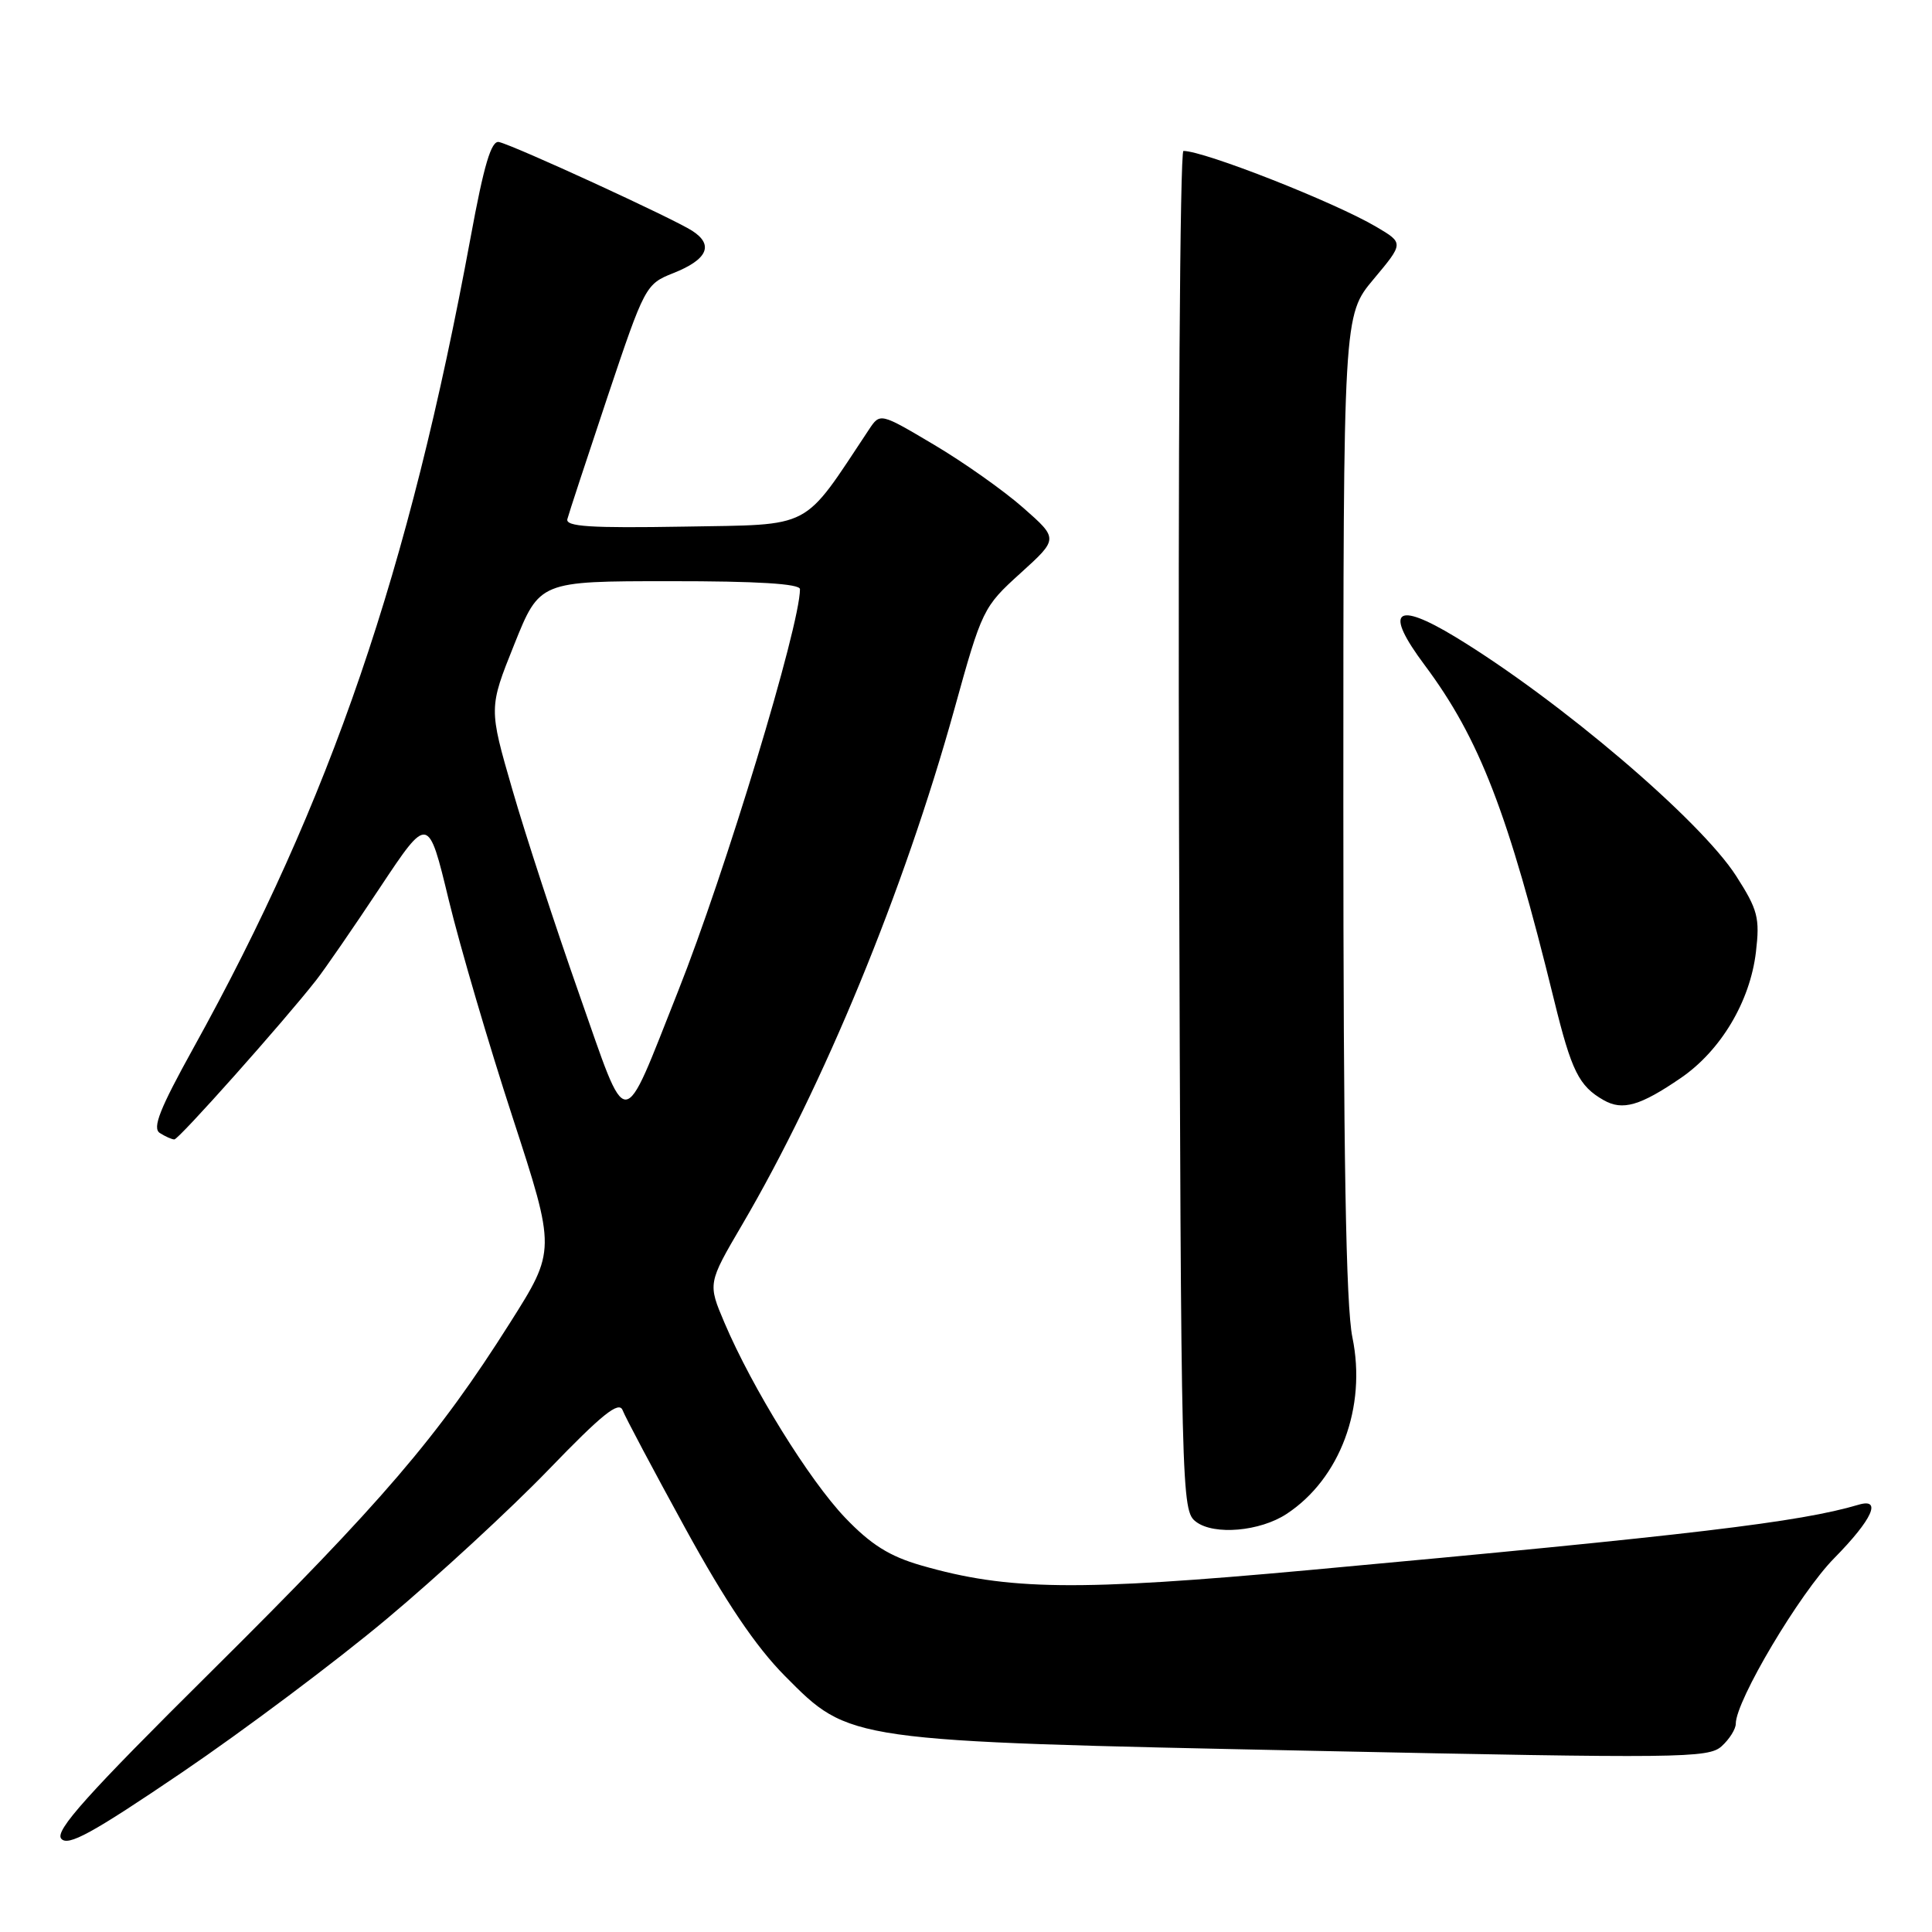 <?xml version="1.0" encoding="UTF-8" standalone="no"?>
<!DOCTYPE svg PUBLIC "-//W3C//DTD SVG 1.1//EN" "http://www.w3.org/Graphics/SVG/1.1/DTD/svg11.dtd" >
<svg xmlns="http://www.w3.org/2000/svg" xmlns:xlink="http://www.w3.org/1999/xlink" version="1.1" viewBox="0 0 256 256">
 <g >
 <path fill="currentColor"
d=" M 51.25 214.51 C 57.99 208.87 67.63 199.98 72.69 194.74 C 79.78 187.39 82.01 185.60 82.50 186.86 C 82.84 187.76 86.58 194.80 90.80 202.50 C 96.17 212.29 100.14 218.17 103.99 222.06 C 112.63 230.77 112.11 230.70 173.87 231.99 C 222.65 233.01 226.38 232.97 228.12 231.39 C 229.16 230.45 230.00 229.11 230.00 228.40 C 230.00 225.35 238.48 211.09 243.04 206.47 C 248.11 201.32 249.42 198.44 246.25 199.39 C 238.50 201.69 224.26 203.39 173.50 208.04 C 142.69 210.86 133.58 210.75 122.04 207.42 C 117.85 206.21 115.40 204.67 112.00 201.12 C 107.23 196.13 99.69 183.95 96.00 175.28 C 93.78 170.06 93.78 170.06 98.35 162.26 C 109.15 143.83 119.79 117.99 126.45 94.00 C 130.12 80.75 130.28 80.42 135.22 75.95 C 140.25 71.39 140.25 71.39 135.59 67.29 C 133.03 65.03 127.71 61.27 123.78 58.94 C 116.62 54.69 116.62 54.69 115.14 56.92 C 106.20 70.38 107.92 69.47 90.64 69.78 C 78.22 69.99 74.91 69.78 75.18 68.78 C 75.36 68.07 77.76 60.79 80.50 52.58 C 85.42 37.91 85.56 37.64 89.19 36.20 C 93.75 34.40 94.63 32.45 91.72 30.58 C 89.16 28.93 68.18 19.29 66.12 18.82 C 65.10 18.58 64.13 21.81 62.35 31.50 C 54.18 75.76 43.83 106.01 25.61 138.90 C 21.17 146.92 20.15 149.48 21.18 150.13 C 21.90 150.59 22.77 150.98 23.10 150.98 C 23.68 151.00 37.63 135.33 41.90 129.87 C 43.04 128.42 46.84 122.90 50.35 117.61 C 56.74 107.99 56.74 107.99 59.46 119.25 C 60.96 125.44 64.77 138.41 67.93 148.08 C 73.66 165.67 73.66 165.67 67.58 175.28 C 58.03 190.39 50.67 198.98 28.07 221.40 C 11.56 237.77 7.24 242.59 8.11 243.63 C 8.99 244.70 12.18 242.95 24.11 234.86 C 32.30 229.30 44.52 220.15 51.25 214.51 Z  M 170.47 200.61 C 177.56 195.96 181.11 186.45 179.20 177.21 C 178.34 173.02 178.00 153.18 178.00 106.58 C 178.00 41.78 178.00 41.78 182.01 36.99 C 186.01 32.21 186.01 32.21 182.39 30.07 C 176.86 26.80 159.57 20.00 156.81 20.00 C 156.35 20.00 156.09 60.54 156.23 110.08 C 156.50 198.84 156.53 200.18 158.50 201.66 C 160.90 203.45 166.95 202.92 170.47 200.61 Z  M 222.73 142.83 C 228.02 139.20 231.89 132.71 232.67 126.15 C 233.20 121.63 232.93 120.56 230.05 116.07 C 225.29 108.66 206.65 92.79 192.88 84.42 C 184.83 79.54 183.36 80.89 188.79 88.15 C 196.04 97.87 199.83 107.68 205.92 132.50 C 208.23 141.93 209.21 143.91 212.50 145.78 C 214.99 147.20 217.33 146.53 222.73 142.83 Z  M 76.75 131.74 C 73.61 122.81 69.62 110.62 67.90 104.66 C 64.76 93.82 64.76 93.82 68.13 85.42 C 71.50 77.01 71.50 77.01 88.75 77.01 C 100.33 77.00 106.00 77.35 106.00 78.07 C 106.00 82.94 96.08 115.67 89.83 131.39 C 82.27 150.42 83.31 150.39 76.75 131.74 Z "/>
</g>
</svg>